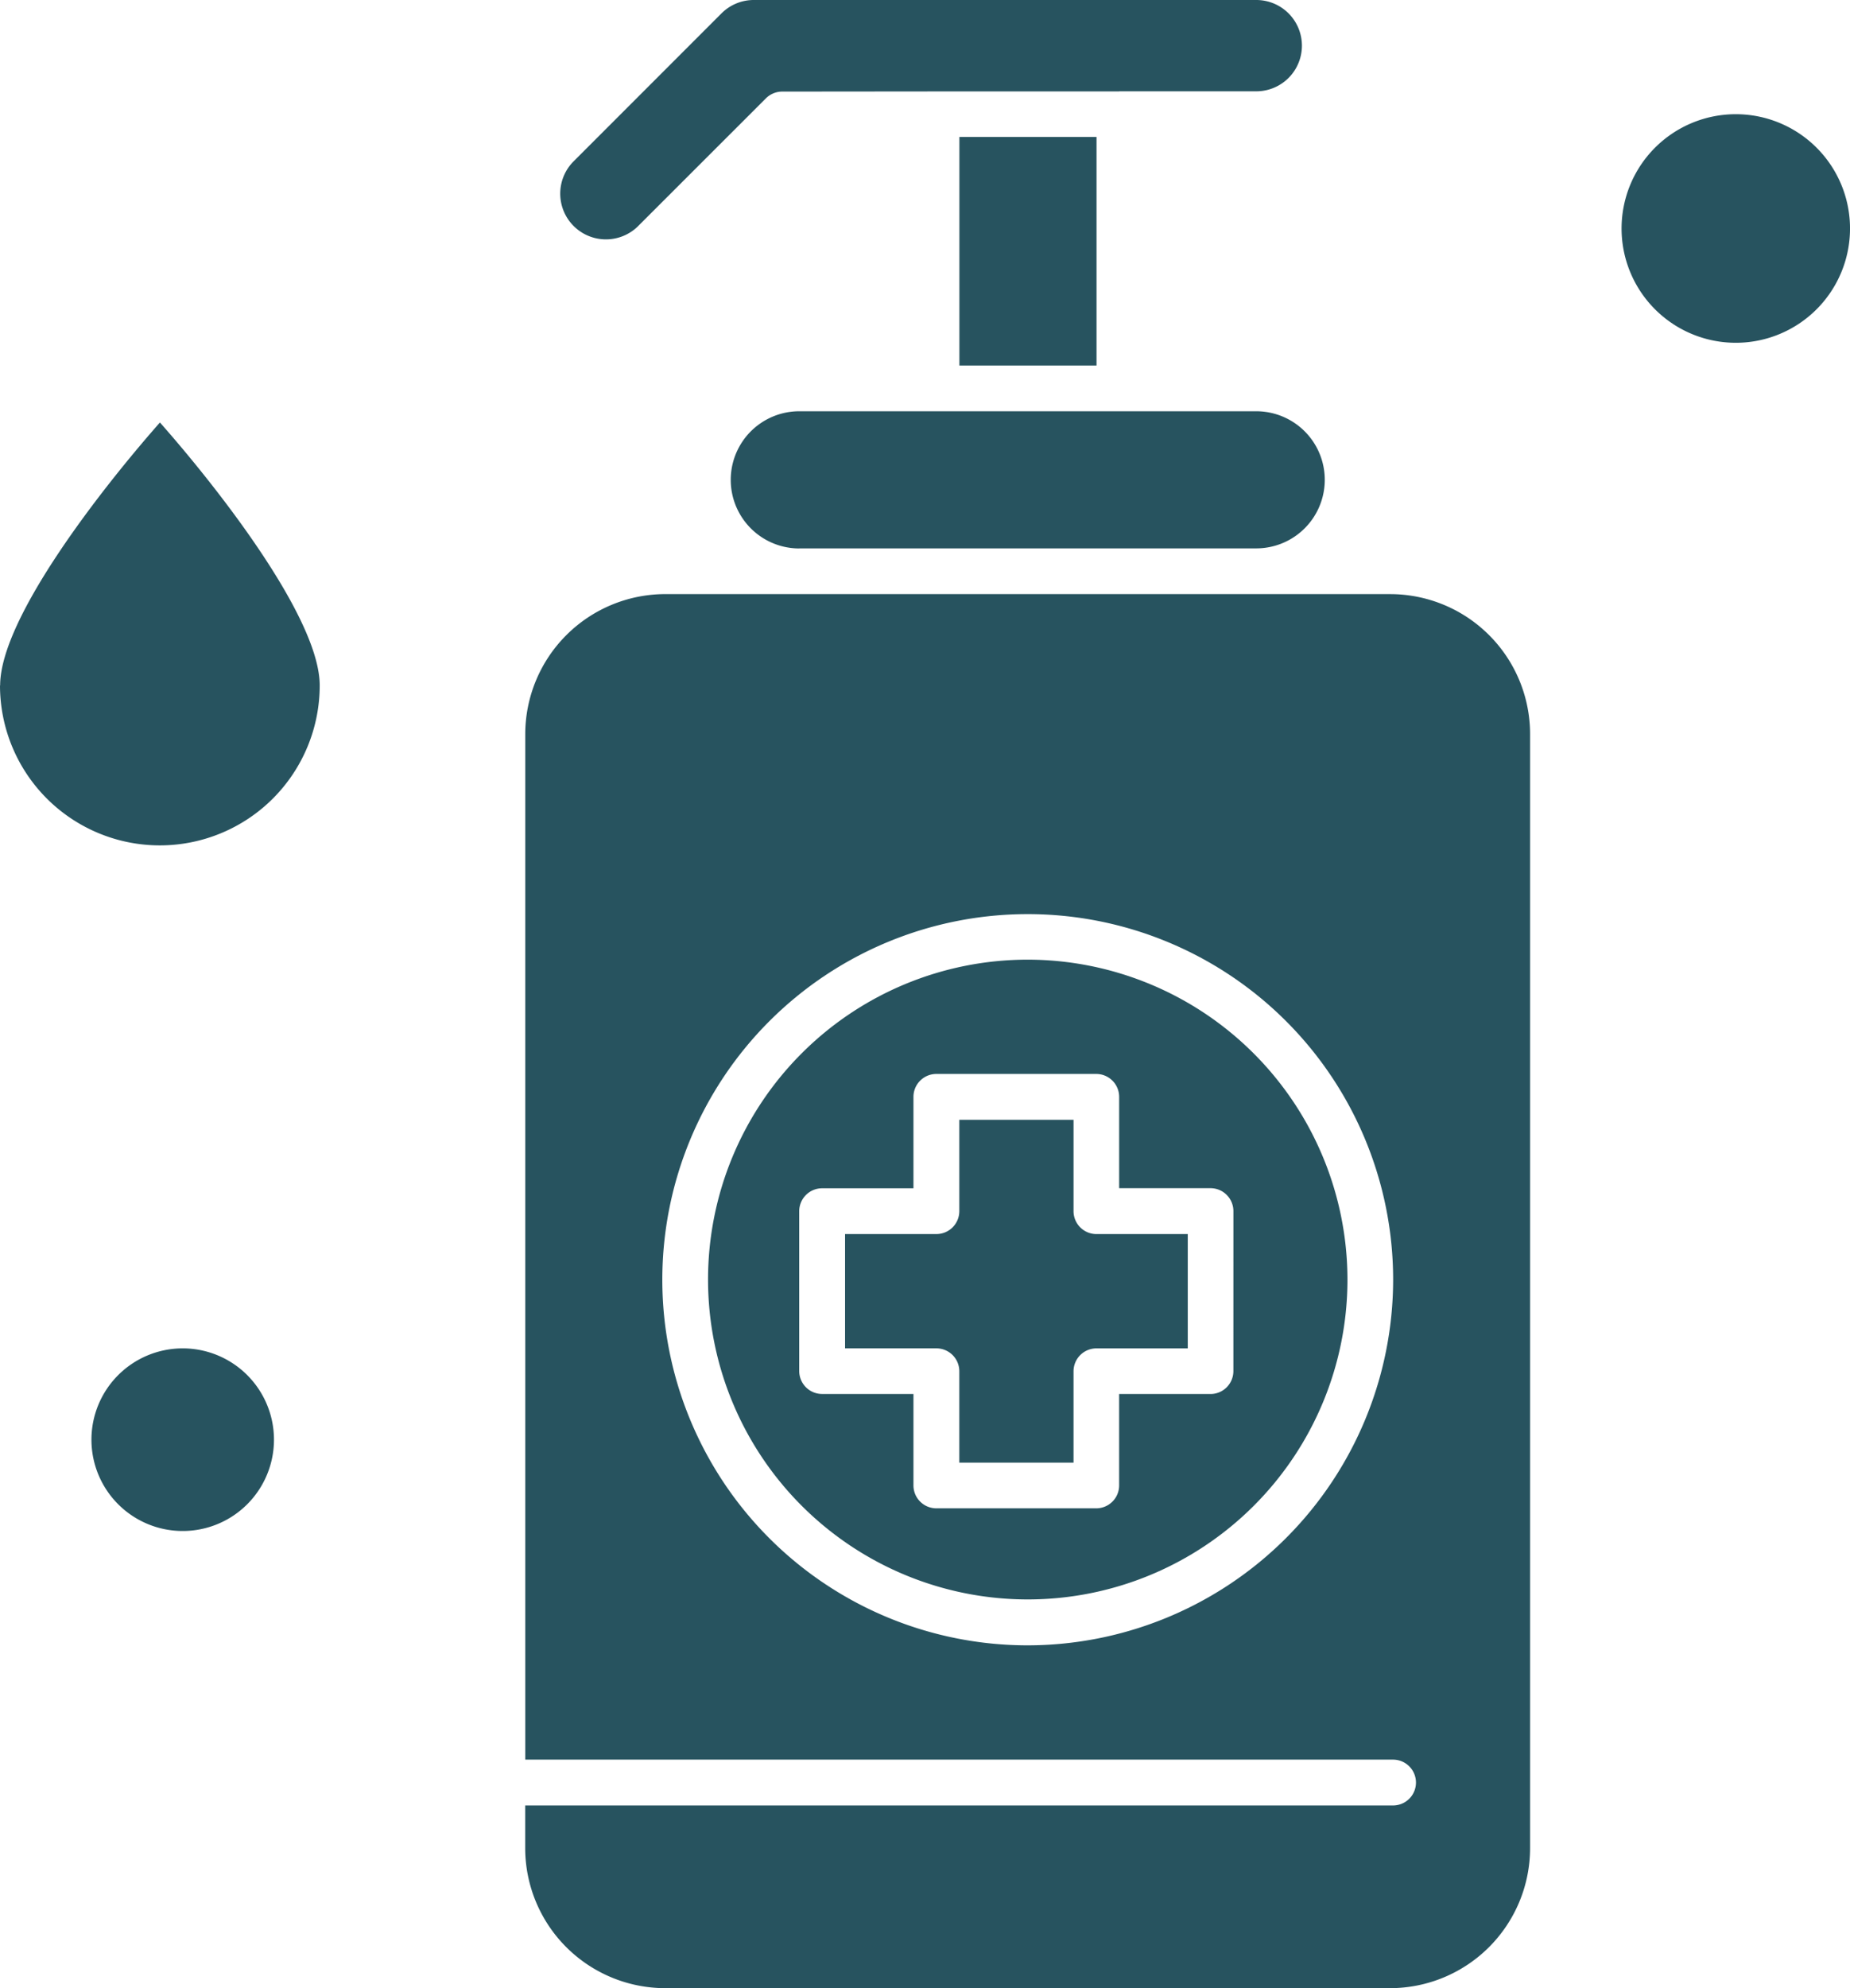 <svg xmlns="http://www.w3.org/2000/svg" width="90.31" height="97" viewBox="0 0 90.31 97">
  <g id="Hand-Sanitizer" transform="translate(-89.309 -0.005)">
    <path id="Path_865" data-name="Path 865" d="M338.626,319.87v-4.458h-5.576v4.458a1.119,1.119,0,0,1-1.118,1.118h-4.459v5.576h4.459a1.119,1.119,0,0,1,1.118,1.118v4.459l5.576,0v-4.458a1.119,1.119,0,0,1,1.118-1.118l4.458,0v-5.576h-4.458a1.119,1.119,0,0,1-1.118-1.118Z" transform="translate(-196.911 -260.774)" fill="#27535f" fill-rule="evenodd"/>
    <path id="Path_866" data-name="Path 866" d="M274.348,4.46h6.694a2.227,2.227,0,1,0,0-4.455H256.513a2.224,2.224,0,0,0-1.577.652l-7.249,7.249a2.231,2.231,0,0,0,3.153,3.156L257.107,4.8a1.129,1.129,0,0,1,.79-.327l7.538-.007h8.914Z" transform="translate(-130.406)" fill="#27535f" fill-rule="evenodd"/>
    <path id="Path_867" data-name="Path 867" d="M359.69,38.582h6.694V49.735H359.69Z" transform="translate(-223.547 -31.895)" fill="#27535f" fill-rule="evenodd"/>
    <path id="Path_868" data-name="Path 868" d="M124,384.256a4.455,4.455,0,1,1-4.455-4.455A4.455,4.455,0,0,1,124,384.256" transform="translate(-21.317 -314.01)" fill="#27535f" fill-rule="evenodd"/>
    <path id="Path_869" data-name="Path 869" d="M89.309,131.837a7.8,7.8,0,0,0,15.607,0c0-3.314-5.048-9.719-7.8-12.829-2.751,3.117-7.8,9.519-7.8,12.829Z" transform="translate(0 -98.39)" fill="#27535f" fill-rule="evenodd"/>
    <path id="Path_870" data-name="Path 870" d="M298.61,122.519h22.3a3.345,3.345,0,0,0,0-6.69l-6.694,0H298.6a3.347,3.347,0,1,0,.008,6.694Z" transform="translate(-170.276 -95.759)" fill="#27535f" fill-rule="evenodd"/>
    <path id="Path_871" data-name="Path 871" d="M557.457,37.749a5.576,5.576,0,1,1-5.577-5.577,5.576,5.576,0,0,1,5.577,5.577" transform="translate(-377.837 -26.595)" fill="#27535f" fill-rule="evenodd"/>
    <path id="Path_872" data-name="Path 872" d="M279.545,167.35H244.161a6.84,6.84,0,0,0-6.837,6.837v50.028l42.363,0a1.118,1.118,0,1,1,0,2.236l-42.366,0v2.077a6.84,6.84,0,0,0,6.837,6.837h35.381a6.84,6.84,0,0,0,6.837-6.837V174.195a6.83,6.83,0,0,0-6.828-6.844Zm-17.692,51.289A17.838,17.838,0,1,1,279.691,200.8,17.862,17.862,0,0,1,261.853,218.639Z" transform="translate(-122.374 -138.359)" fill="#27535f" fill-rule="evenodd"/>
    <path id="Path_873" data-name="Path 873" d="M304.462,270.31a15.607,15.607,0,1,0,15.607,15.607A15.626,15.626,0,0,0,304.462,270.31ZM314.5,290.384a1.119,1.119,0,0,1-1.118,1.118h-4.459v4.459a1.118,1.118,0,0,1-1.118,1.118H300a1.119,1.119,0,0,1-1.118-1.118V291.5h-4.458a1.119,1.119,0,0,1-1.118-1.118v-7.8a1.119,1.119,0,0,1,1.118-1.118h4.458V277A1.119,1.119,0,0,1,300,275.886h7.8A1.119,1.119,0,0,1,308.924,277v4.459h4.459a1.119,1.119,0,0,1,1.118,1.118Z" transform="translate(-164.982 -223.484)" fill="#27535f" fill-rule="evenodd"/>
  </g>
</svg>

